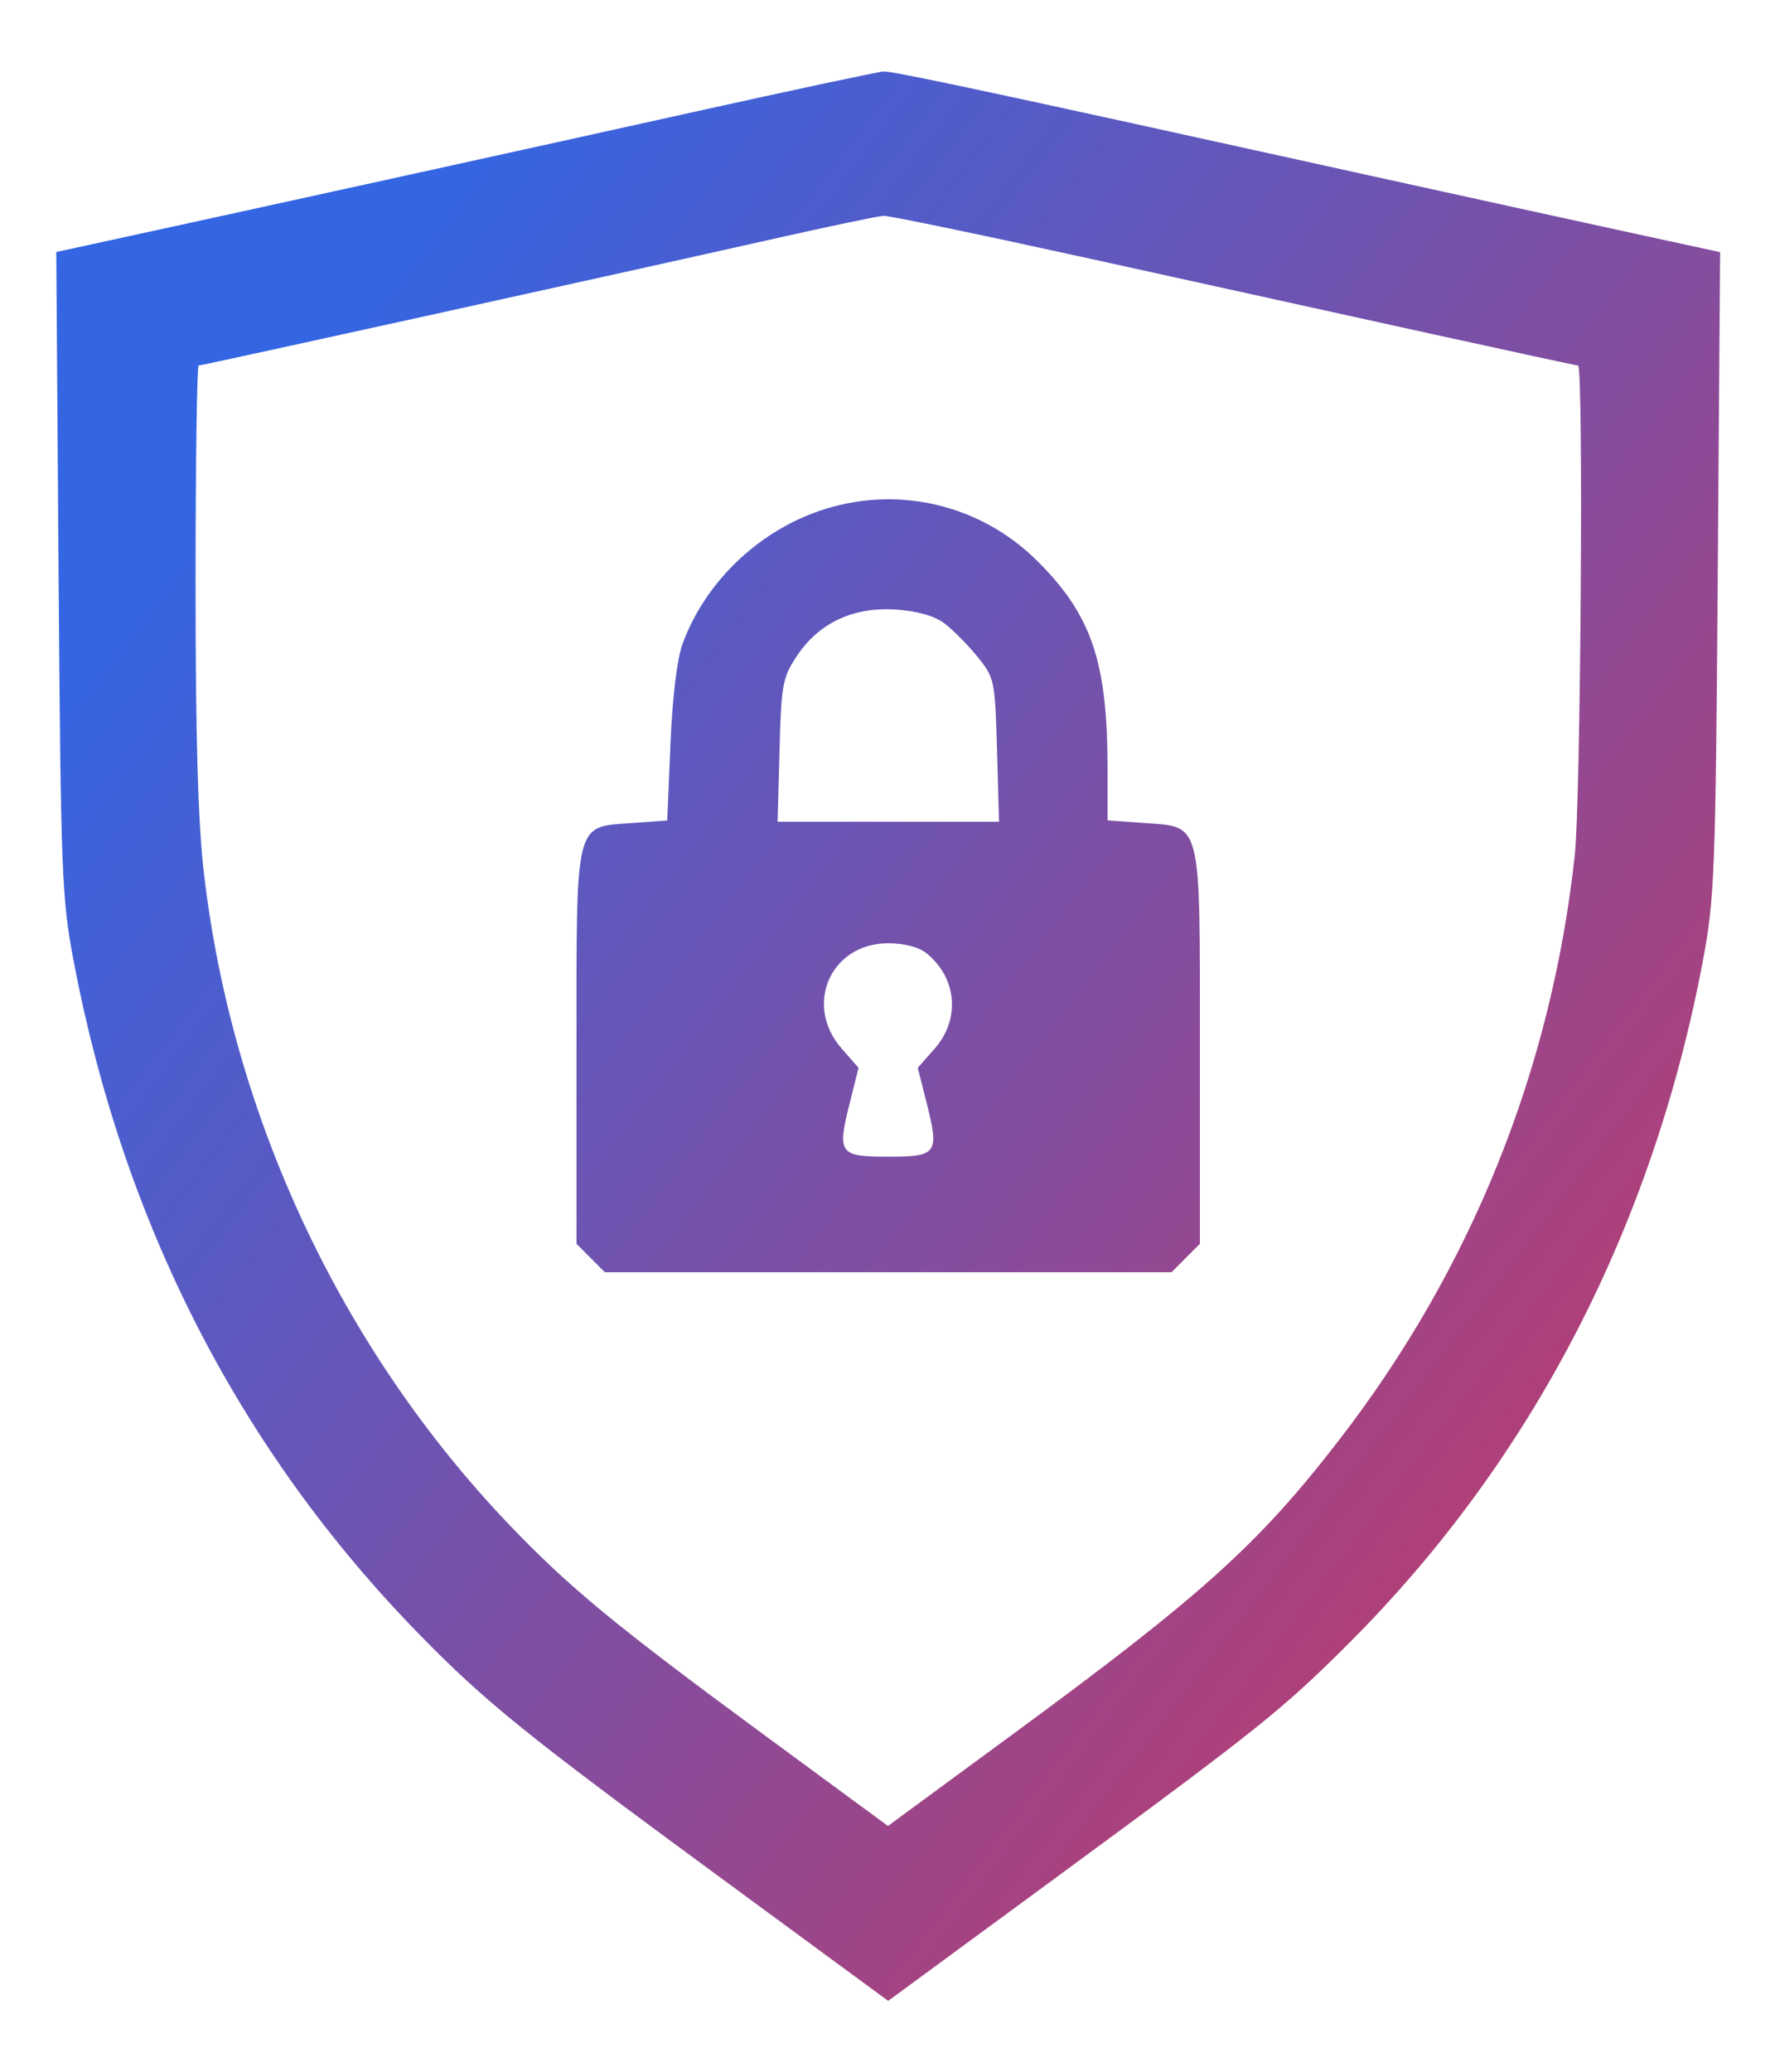 <svg width="24" height="28" viewBox="0 0 24 28" fill="none" xmlns="http://www.w3.org/2000/svg">
<path fill-rule="evenodd" clip-rule="evenodd" d="M9.395 1.51C7.42 1.949 3.152 2.887 1.175 3.316L0.761 3.406L0.792 7.744C0.822 11.796 0.835 12.14 0.994 12.979C1.666 16.533 3.239 19.599 5.662 22.081C6.554 22.995 7.11 23.445 9.688 25.337L12.009 27.042L14.331 25.337C17.017 23.364 17.356 23.093 18.255 22.192C20.718 19.725 22.35 16.575 23.026 12.979C23.183 12.143 23.197 11.785 23.226 7.745L23.258 3.408L21.946 3.123C21.224 2.966 19.668 2.625 18.487 2.365C13.425 1.248 12.075 0.96 11.949 0.966C11.875 0.97 10.726 1.215 9.395 1.51ZM14.756 3.5C16.229 3.824 18.303 4.281 19.366 4.515C20.429 4.748 21.316 4.94 21.337 4.94C21.413 4.94 21.373 10.818 21.293 11.558C20.977 14.46 19.893 17.148 18.11 19.457C17.016 20.874 16.254 21.56 13.666 23.459L12.006 24.678L10.349 23.46C8.321 21.969 7.702 21.459 6.896 20.618C4.616 18.236 3.143 15.101 2.758 11.809C2.677 11.117 2.644 9.976 2.644 7.887C2.644 6.266 2.663 4.94 2.686 4.94C2.734 4.94 8.437 3.684 10.487 3.222C11.217 3.058 11.874 2.92 11.946 2.917C12.019 2.913 13.283 3.176 14.756 3.5ZM11.062 6.911C10.224 7.204 9.526 7.887 9.228 8.705C9.154 8.909 9.091 9.433 9.065 10.063L9.022 11.089L8.553 11.123C7.763 11.18 7.795 11.053 7.795 14.162V16.81L7.986 17.002L8.178 17.194H12.009H15.841L16.032 17.002L16.224 16.81V14.162C16.224 11.048 16.257 11.18 15.455 11.122L14.975 11.087L14.975 10.374C14.974 8.944 14.759 8.311 14.026 7.582C13.245 6.805 12.103 6.546 11.062 6.911ZM12.767 8.423C12.882 8.509 13.083 8.712 13.215 8.874C13.448 9.162 13.454 9.192 13.481 10.137L13.508 11.106H12.011H10.514L10.54 10.144C10.563 9.254 10.581 9.158 10.774 8.867C11.07 8.42 11.534 8.201 12.108 8.238C12.4 8.257 12.631 8.322 12.767 8.423ZM12.527 12.883C12.94 13.217 12.988 13.774 12.639 14.171L12.409 14.432L12.531 14.913C12.701 15.591 12.671 15.633 12.009 15.633C11.347 15.633 11.317 15.591 11.488 14.913L11.609 14.432L11.38 14.171C10.863 13.582 11.232 12.748 12.009 12.748C12.226 12.748 12.424 12.8 12.527 12.883Z" fill="url(#paint0_linear_201_248)"/>
<defs>
<linearGradient id="paint0_linear_201_248" x1="9.414" y1="-2.435" x2="37.299" y2="18.847" gradientUnits="userSpaceOnUse">
<stop stop-color="#3465E3"/>
<stop offset="1" stop-color="#F72A3A"/>
</linearGradient>
</defs>
</svg>
